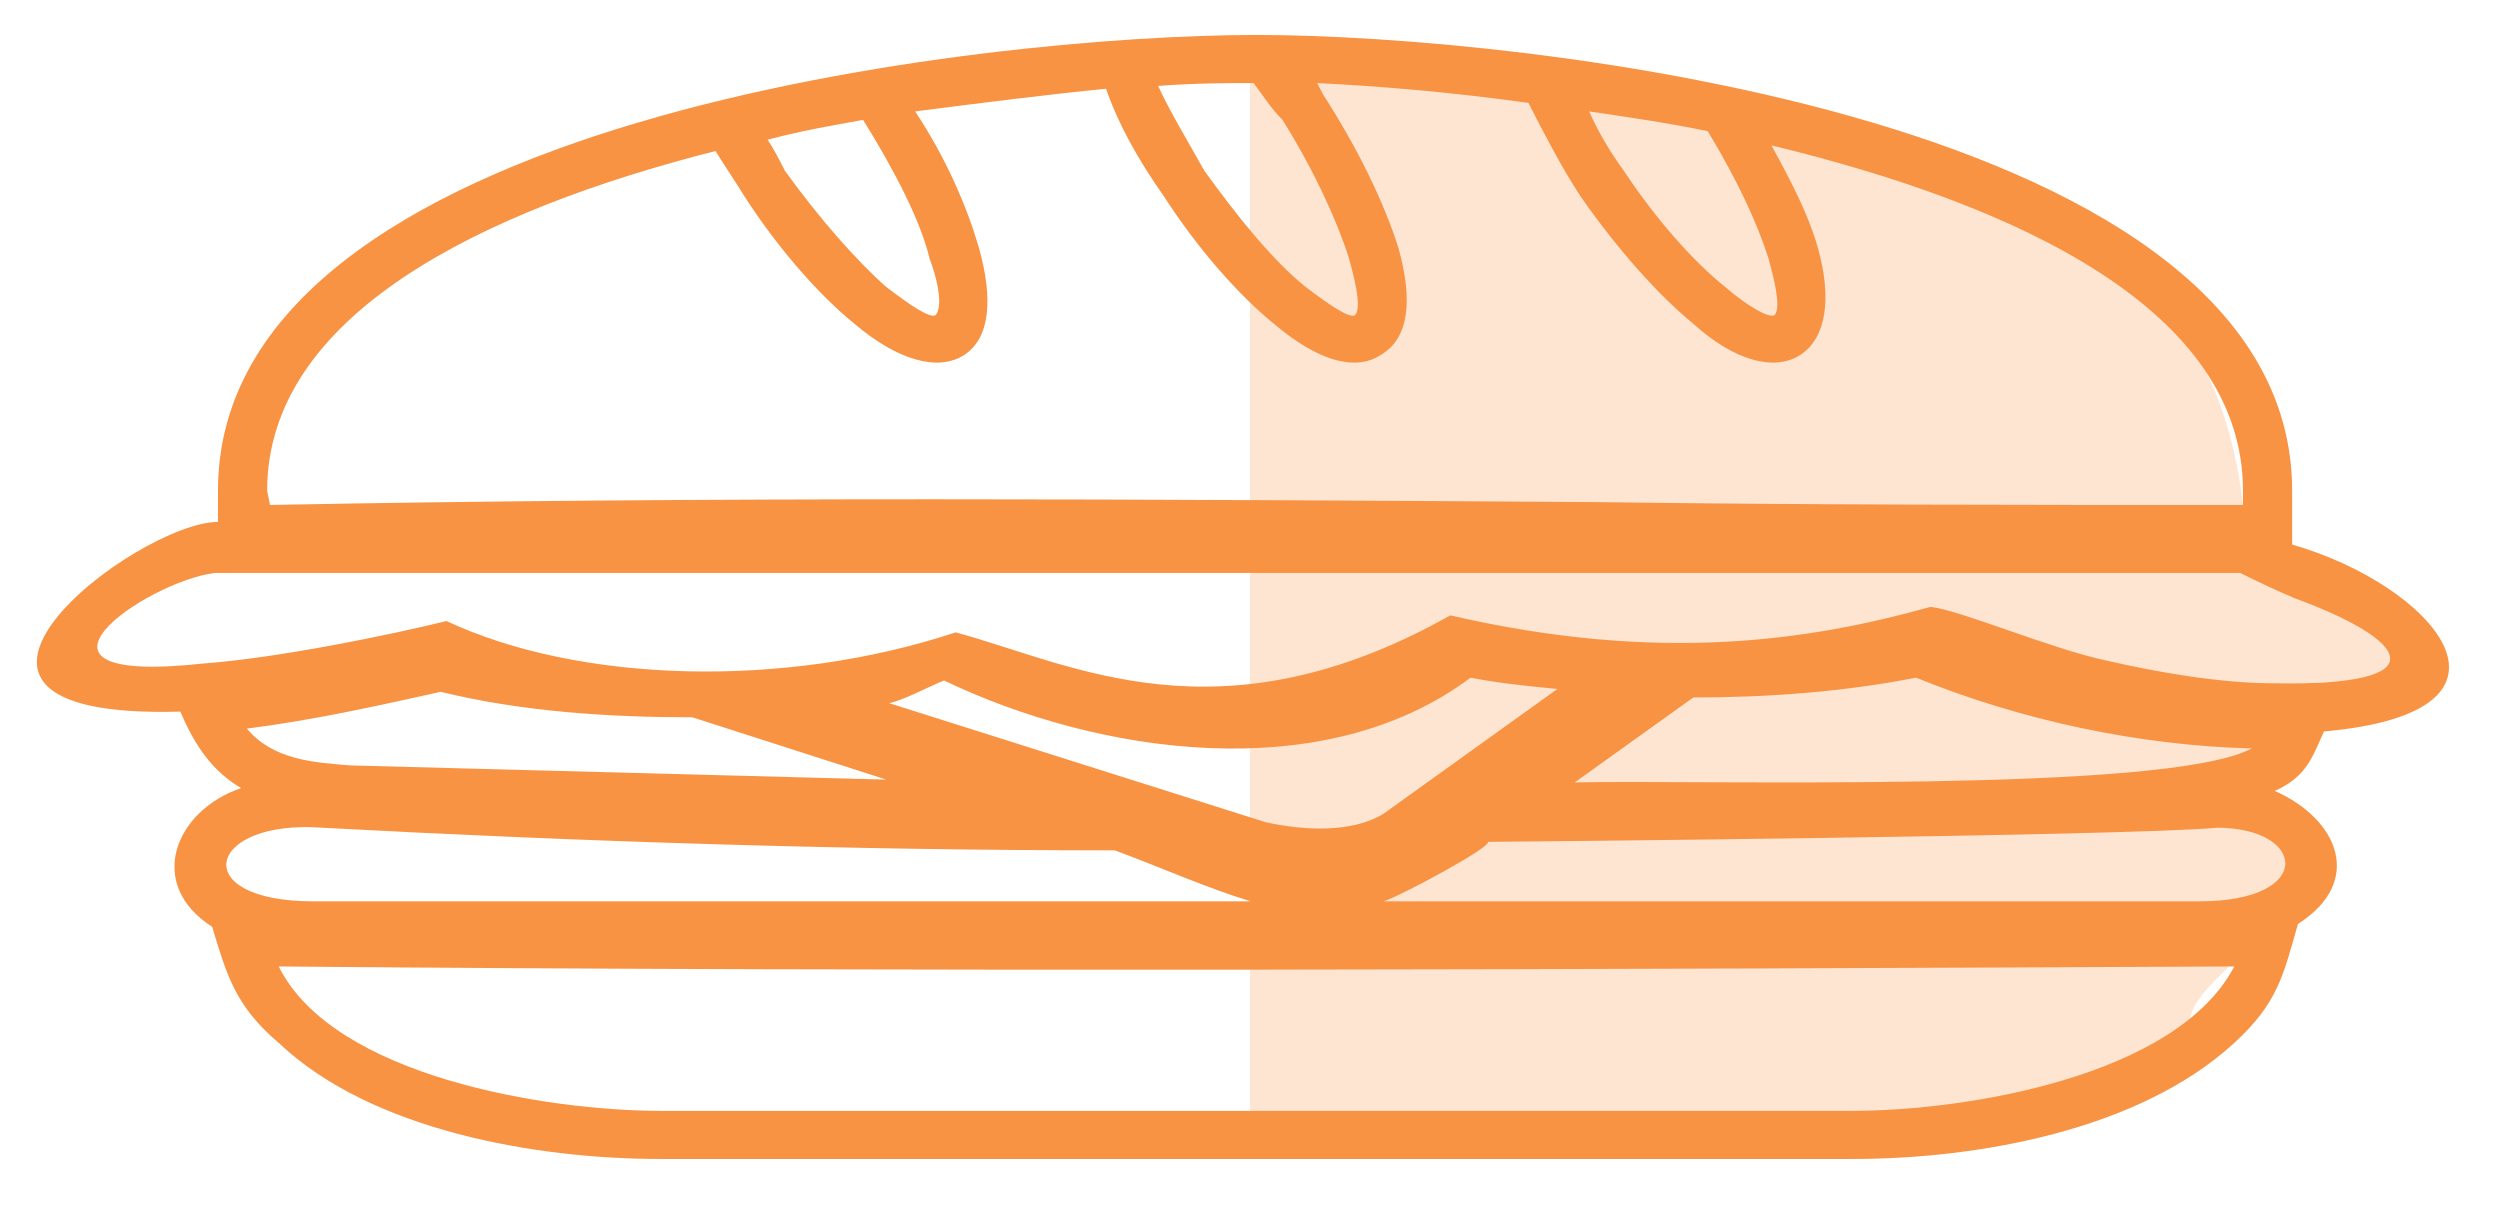 <svg version="1.2" xmlns="http://www.w3.org/2000/svg" xmlns:xlink="http://www.w3.org/1999/xlink" overflow="visible" preserveAspectRatio="none" viewBox="0 0 70 35" height="23" width="47"><g transform="translate(1, 1)"><g fill-rule="evenodd" fill="none" stroke-width="1" stroke="none" id="App-Icons_1600460540663"><g id="noun_Sandwich_1418103-Copy-2_1600460540663"><path transform="translate(50.5, 16.328) scale(-1, 1) translate(-50.5, -16.328)" fill="#FEE5D1" id="Combined-Shape-Copy_1600460540663" d="M67,1 L67,31.269 L48.507,31.655 C43.83,30.87 41.957,30.299 42.888,29.944 C44.395,29.368 40.016,29.097 40.447,28.716 C40.981,28.244 40.528,27.625 39.985,27.053 L39.765,26.827 C39.287,26.344 38.831,25.916 38.98,25.668 C39.348,25.057 37.21,24.267 37.467,23.725 C38.706,21.111 39.131,22.576 39.556,21.73 C39.855,21.135 38.447,20.906 38.553,20.546 C38.735,19.933 37.419,19.218 37.467,18.793 C37.505,18.452 36.749,18.48 35.934,18.543 L35.556,18.574 C34.739,18.639 33.976,18.689 34.001,18.388 C34.171,16.334 35.449,16.165 36.733,15.391 C37.281,15.06 38.103,14.412 39.197,13.446 C39.568,10.13 40.917,7.702 43.244,6.162 C45.572,4.621 47.845,3.541 50.065,2.921 C53.634,1.816 59.244,1.176 66.894,1.001 L67,1 Z" vector-effect="non-scaling-stroke"/><path fill-rule="nonzero" fill="#F89344" id="Shape_1600460540663" d="M64.071,19.926 C63.747,20.655 63.585,21.222 62.694,21.627 C64.476,22.437 65.205,24.219 63.342,25.434 C62.937,26.892 62.775,27.702 61.56,28.836 C58.887,31.347 54.351,32.157 50.868,32.157 L17.496,32.157 C14.013,32.157 9.396,31.347 6.804,28.836 C5.589,27.783 5.346,26.892 4.941,25.515 C3.078,24.3 3.888,22.194 5.751,21.546 C4.941,21.06 4.455,20.331 4.05,19.359 C-4.455,19.602 2.835,13.932 5.103,13.932 L5.103,13.041 C5.103,2.349 26.73,0 34.182,0 C41.553,0 63.18,2.349 63.18,13.041 L63.18,14.58 C67.068,15.714 70.308,19.359 64.071,19.926 Z M35.883,1.377 L36.045,1.701 C37.017,3.24 37.746,4.779 38.151,6.075 C38.556,7.533 38.475,8.667 37.665,9.153 C36.936,9.639 35.883,9.315 34.668,8.262 C33.696,7.452 32.562,6.156 31.59,4.617 C30.861,3.564 30.294,2.511 29.97,1.539 C28.35,1.701 26.487,1.944 24.624,2.187 C25.515,3.564 26.082,4.941 26.406,6.075 C26.811,7.533 26.73,8.667 26.001,9.153 C25.272,9.639 24.138,9.315 22.923,8.262 C21.951,7.452 20.817,6.156 19.845,4.617 C19.602,4.212 19.278,3.726 19.035,3.321 C12.474,5.022 6.48,8.019 6.48,13.041 L6.561,13.446 C18.954,13.203 31.347,13.284 43.74,13.365 C49.572,13.446 55.404,13.446 61.803,13.446 L61.803,13.041 C61.803,7.857 55.485,4.86 48.6,3.159 C49.167,4.212 49.653,5.184 49.896,6.075 C50.301,7.533 50.139,8.667 49.41,9.153 C48.681,9.639 47.547,9.315 46.413,8.262 C45.441,7.452 44.307,6.156 43.254,4.617 C42.687,3.726 42.201,2.754 41.796,1.944 C39.528,1.62 37.503,1.458 35.883,1.377 Z M31.428,1.458 C31.752,2.187 32.238,2.997 32.724,3.888 C33.696,5.265 34.668,6.48 35.559,7.209 C36.288,7.776 36.774,8.1 36.936,8.019 C37.098,7.857 37.017,7.29 36.774,6.399 C36.45,5.346 35.802,3.888 34.911,2.43 C34.587,2.106 34.344,1.701 34.101,1.377 C33.372,1.377 32.481,1.377 31.428,1.458 Z M20.493,2.997 C20.655,3.24 20.817,3.564 20.979,3.888 C21.951,5.265 23.004,6.48 23.814,7.209 C24.543,7.776 25.029,8.1 25.191,8.019 C25.353,7.857 25.353,7.29 25.029,6.399 C24.786,5.346 24.057,3.888 23.166,2.43 L23.166,2.43 C22.275,2.592 21.384,2.754 20.493,2.997 Z M43.497,2.187 C43.74,2.754 44.064,3.321 44.469,3.888 C45.36,5.265 46.413,6.48 47.304,7.209 C47.952,7.776 48.519,8.1 48.681,8.019 C48.843,7.857 48.762,7.29 48.519,6.399 C48.195,5.346 47.628,4.131 46.818,2.754 C45.684,2.511 44.55,2.349 43.497,2.187 Z M63.261,16.119 C62.694,15.876 62.208,15.633 61.722,15.39 L5.022,15.39 C3.078,15.633 -1.134,18.63 4.698,17.982 C6.804,17.82 9.882,17.172 11.502,16.767 C15.228,18.549 20.979,18.711 25.758,17.091 C28.998,17.982 33.129,20.331 39.609,16.605 C45.441,17.982 49.653,17.334 53.055,16.362 C53.865,16.443 56.457,17.577 57.996,17.901 C59.373,18.225 61.155,18.549 62.694,18.549 C67.311,18.63 66.501,17.334 63.261,16.119 Z M46.413,18.954 L43.092,21.384 C46.575,21.303 59.697,21.708 62.046,20.412 C58.887,20.331 55.566,19.602 52.65,18.387 C50.625,18.792 48.519,18.954 46.413,18.954 Z M40.176,18.387 C36.045,21.546 29.727,20.574 25.434,18.468 C25.029,18.63 24.3,19.035 23.895,19.116 L34.425,22.518 C35.478,22.761 36.855,22.842 37.746,22.275 L42.606,18.711 C41.796,18.63 40.986,18.549 40.176,18.387 Z M5.913,19.845 C6.642,20.736 7.776,20.817 8.829,20.898 L23.814,21.303 L18.387,19.521 C16.038,19.521 13.608,19.359 11.34,18.792 C9.558,19.197 7.776,19.602 5.913,19.845 Z M61.074,22.68 C58.563,22.923 40.743,23.085 40.662,23.085 C40.743,23.247 38.232,24.624 37.746,24.786 L60.588,24.786 C63.828,24.786 63.585,22.68 61.074,22.68 Z M7.776,24.786 L34.02,24.786 C32.724,24.381 31.509,23.814 30.213,23.328 C22.842,23.328 15.39,23.085 8.019,22.68 C4.779,22.437 4.212,24.786 7.776,24.786 Z M6.804,26.649 C8.343,29.808 14.337,30.78 17.496,30.78 L50.868,30.78 C54.027,30.78 59.94,29.808 61.56,26.649 C44.55,26.73 24.3,26.811 6.804,26.649 Z" vector-effect="non-scaling-stroke"/></g></g></g></svg>